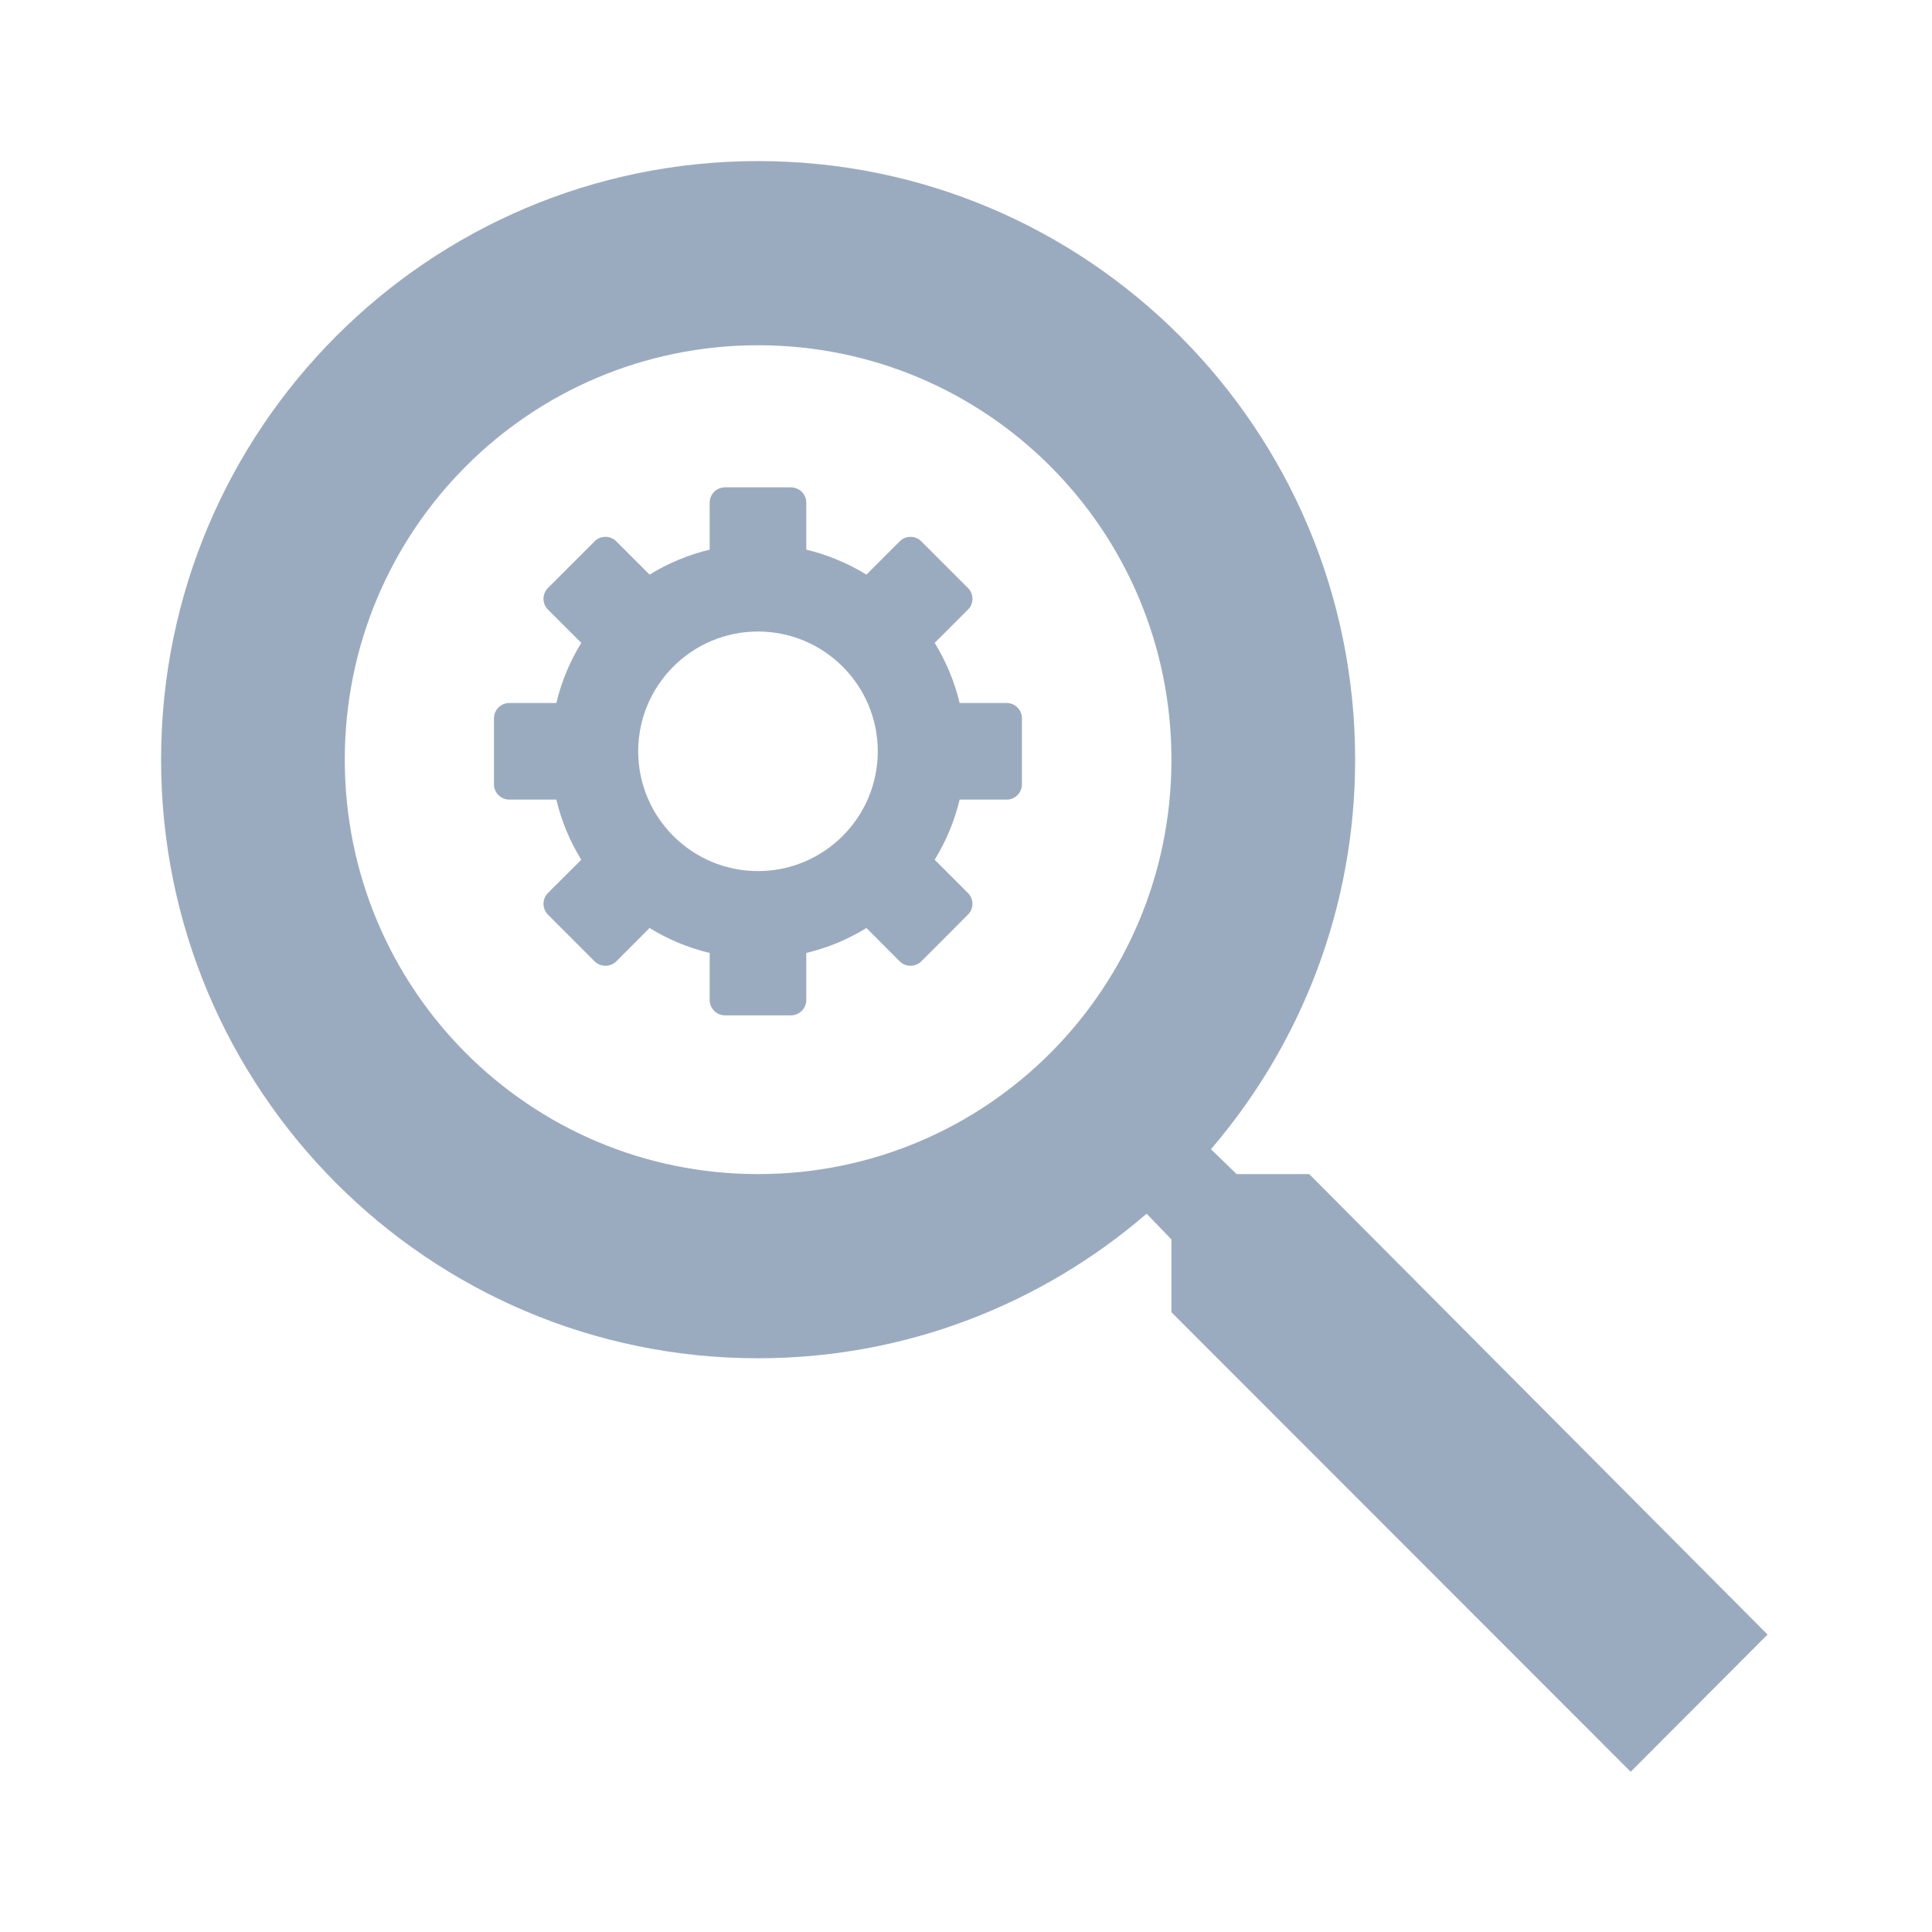 <?xml version="1.0" encoding="UTF-8" standalone="no"?>
<!DOCTYPE svg PUBLIC "-//W3C//DTD SVG 1.1//EN" "http://www.w3.org/Graphics/SVG/1.1/DTD/svg11.dtd">
<svg width="100%" height="100%" viewBox="0 0 24 24" version="1.1" xmlns="http://www.w3.org/2000/svg" xmlns:xlink="http://www.w3.org/1999/xlink" xml:space="preserve" xmlns:serif="http://www.serif.com/" style="fill-rule:evenodd;clip-rule:evenodd;stroke-linejoin:round;stroke-miterlimit:2;">
    <g transform="matrix(1.141,0,0,1.144,-1.422,-1.431)">
        <path d="M15.5,14L14.71,14L14.43,13.73C15.41,12.59 16,11.11 16,9.5C16,5.91 13.09,3 9.5,3C5.91,3 3,5.91 3,9.5C3,13.09 5.91,16 9.5,16C11.11,16 12.59,15.41 13.73,14.43L14,14.71L14,15.5L19,20.49L20.49,19L15.5,14ZM9.5,14C7.01,14 5,11.99 5,9.5C5,7.01 7.01,5 9.5,5C11.99,5 14,7.01 14,9.5C14,11.99 11.99,14 9.5,14Z" style="fill:rgb(155,171,191);fill-rule:nonzero;"/>
    </g>
    <path d="M8.816,6.828L8.816,6.244C8.816,6.139 8.901,6.054 9.006,6.054L9.825,6.054C9.931,6.054 10.016,6.139 10.016,6.244L10.016,6.828C10.283,6.892 10.535,6.998 10.763,7.138L11.176,6.725C11.25,6.65 11.371,6.65 11.445,6.725L12.024,7.304C12.099,7.378 12.099,7.499 12.024,7.573L11.611,7.986C11.751,8.214 11.857,8.466 11.921,8.733L12.505,8.733C12.61,8.733 12.695,8.818 12.695,8.924L12.695,9.743C12.695,9.848 12.61,9.933 12.505,9.933L11.921,9.933C11.857,10.201 11.751,10.452 11.611,10.68L12.024,11.093C12.099,11.168 12.099,11.288 12.024,11.362L11.445,11.942C11.371,12.016 11.25,12.016 11.176,11.942L10.763,11.528C10.535,11.669 10.283,11.774 10.016,11.838L10.016,12.422C10.016,12.527 9.931,12.613 9.825,12.613L9.006,12.613C8.901,12.613 8.816,12.527 8.816,12.422L8.816,11.838C8.548,11.774 8.297,11.669 8.069,11.528L7.656,11.942C7.581,12.016 7.461,12.016 7.386,11.942L6.807,11.362C6.733,11.288 6.733,11.168 6.807,11.093L7.221,10.68C7.08,10.452 6.975,10.201 6.911,9.933L6.327,9.933C6.222,9.933 6.136,9.848 6.136,9.743L6.136,8.924C6.136,8.818 6.222,8.733 6.327,8.733L6.911,8.733C6.975,8.466 7.08,8.214 7.221,7.986L6.807,7.573C6.733,7.499 6.733,7.378 6.807,7.304L7.386,6.725C7.461,6.65 7.581,6.65 7.656,6.725L8.069,7.138C8.297,6.998 8.548,6.892 8.816,6.828ZM9.416,7.845C10.237,7.845 10.904,8.512 10.904,9.333C10.904,10.154 10.237,10.821 9.416,10.821C8.595,10.821 7.928,10.154 7.928,9.333C7.928,8.512 8.595,7.845 9.416,7.845Z" style="fill:rgb(155,171,191);"/>
</svg>
